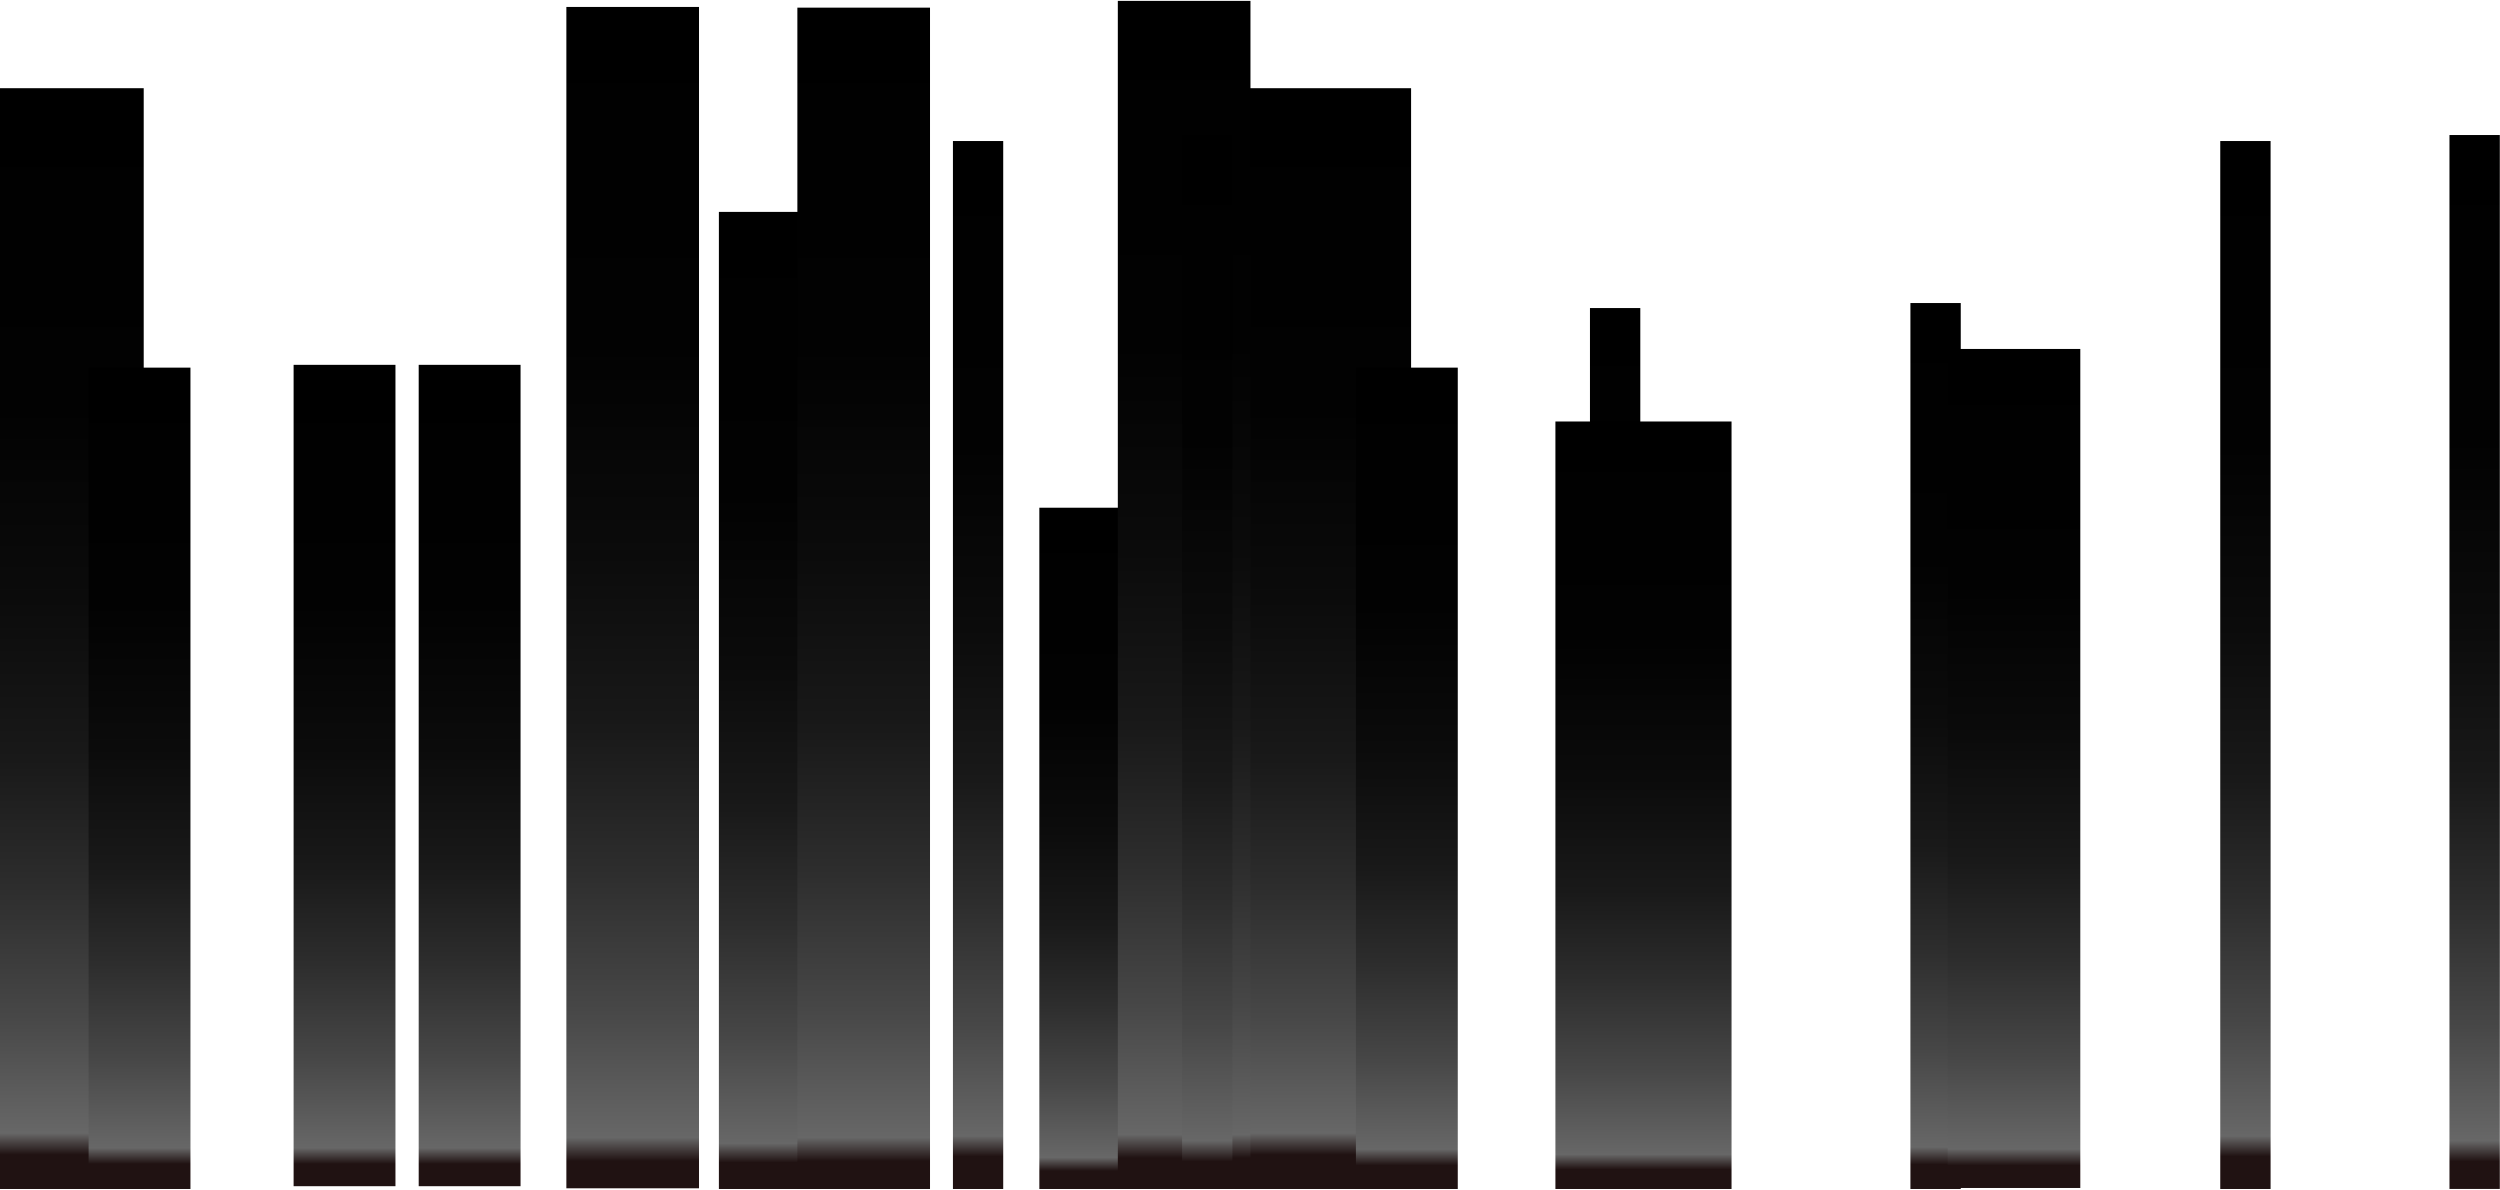<svg width="1439" height="685" viewBox="0 0 1439 685" xmlns="http://www.w3.org/2000/svg">
    <defs>
        <linearGradient x1="49.984%" y1="97.249%" x2="49.984%" y2="-.537%" id="a">
            <stop stop-color="#201212" offset="0%"/>
            <stop stop-color="#676767" offset="2%"/>
            <stop stop-color="#474747" offset="13%"/>
            <stop stop-color="#2D2D2D" offset="25%"/>
            <stop stop-color="#191919" offset="37%"/>
            <stop stop-color="#0B0B0B" offset="52%"/>
            <stop stop-color="#020202" offset="70%"/>
            <stop offset="100%"/>
        </linearGradient>
        <linearGradient x1="49.984%" y1="97.249%" x2="49.984%" y2="-.537%" id="b">
            <stop stop-color="#201212" offset="0%"/>
            <stop stop-color="#676767" offset="2%"/>
            <stop stop-color="#474747" offset="13%"/>
            <stop stop-color="#2D2D2D" offset="25%"/>
            <stop stop-color="#191919" offset="37%"/>
            <stop stop-color="#0B0B0B" offset="52%"/>
            <stop stop-color="#020202" offset="70%"/>
            <stop offset="100%"/>
        </linearGradient>
        <linearGradient x1="49.984%" y1="97.249%" x2="49.984%" y2="-.537%" id="c">
            <stop stop-color="#201212" offset="0%"/>
            <stop stop-color="#676767" offset="2%"/>
            <stop stop-color="#474747" offset="13%"/>
            <stop stop-color="#2D2D2D" offset="25%"/>
            <stop stop-color="#191919" offset="37%"/>
            <stop stop-color="#0B0B0B" offset="52%"/>
            <stop stop-color="#020202" offset="70%"/>
            <stop offset="100%"/>
        </linearGradient>
        <linearGradient x1="49.984%" y1="97.249%" x2="49.984%" y2="-.537%" id="d">
            <stop stop-color="#201212" offset="0%"/>
            <stop stop-color="#676767" offset="2%"/>
            <stop stop-color="#474747" offset="13%"/>
            <stop stop-color="#2D2D2D" offset="25%"/>
            <stop stop-color="#191919" offset="37%"/>
            <stop stop-color="#0B0B0B" offset="52%"/>
            <stop stop-color="#020202" offset="70%"/>
            <stop offset="100%"/>
        </linearGradient>
        <linearGradient x1="49.984%" y1="97.249%" x2="49.984%" y2="-.537%" id="e">
            <stop stop-color="#201212" offset="0%"/>
            <stop stop-color="#676767" offset="2%"/>
            <stop stop-color="#474747" offset="13%"/>
            <stop stop-color="#2D2D2D" offset="25%"/>
            <stop stop-color="#191919" offset="37%"/>
            <stop stop-color="#0B0B0B" offset="52%"/>
            <stop stop-color="#020202" offset="70%"/>
            <stop offset="100%"/>
        </linearGradient>
        <linearGradient x1="49.984%" y1="97.249%" x2="49.984%" y2="-.537%" id="f">
            <stop stop-color="#201212" offset="0%"/>
            <stop stop-color="#676767" offset="2%"/>
            <stop stop-color="#474747" offset="13%"/>
            <stop stop-color="#2D2D2D" offset="25%"/>
            <stop stop-color="#191919" offset="37%"/>
            <stop stop-color="#0B0B0B" offset="52%"/>
            <stop stop-color="#020202" offset="70%"/>
            <stop offset="100%"/>
        </linearGradient>
        <linearGradient x1="49.984%" y1="97.249%" x2="49.984%" y2="-.537%" id="g">
            <stop stop-color="#201212" offset="0%"/>
            <stop stop-color="#676767" offset="2%"/>
            <stop stop-color="#474747" offset="13%"/>
            <stop stop-color="#2D2D2D" offset="25%"/>
            <stop stop-color="#191919" offset="37%"/>
            <stop stop-color="#0B0B0B" offset="52%"/>
            <stop stop-color="#020202" offset="70%"/>
            <stop offset="100%"/>
        </linearGradient>
        <linearGradient x1="49.984%" y1="97.249%" x2="49.984%" y2="-.537%" id="h">
            <stop stop-color="#201212" offset="0%"/>
            <stop stop-color="#676767" offset="2%"/>
            <stop stop-color="#474747" offset="13%"/>
            <stop stop-color="#2D2D2D" offset="25%"/>
            <stop stop-color="#191919" offset="37%"/>
            <stop stop-color="#0B0B0B" offset="52%"/>
            <stop stop-color="#020202" offset="70%"/>
            <stop offset="100%"/>
        </linearGradient>
        <linearGradient x1="49.984%" y1="97.249%" x2="49.984%" y2="-.537%" id="i">
            <stop stop-color="#201212" offset="0%"/>
            <stop stop-color="#676767" offset="2%"/>
            <stop stop-color="#474747" offset="13%"/>
            <stop stop-color="#2D2D2D" offset="25%"/>
            <stop stop-color="#191919" offset="37%"/>
            <stop stop-color="#0B0B0B" offset="52%"/>
            <stop stop-color="#020202" offset="70%"/>
            <stop offset="100%"/>
        </linearGradient>
        <linearGradient x1="49.984%" y1="97.249%" x2="49.984%" y2="-.537%" id="j">
            <stop stop-color="#201212" offset="0%"/>
            <stop stop-color="#676767" offset="2%"/>
            <stop stop-color="#474747" offset="13%"/>
            <stop stop-color="#2D2D2D" offset="25%"/>
            <stop stop-color="#191919" offset="37%"/>
            <stop stop-color="#0B0B0B" offset="52%"/>
            <stop stop-color="#020202" offset="70%"/>
            <stop offset="100%"/>
        </linearGradient>
        <linearGradient x1="49.984%" y1="97.249%" x2="49.984%" y2="-.537%" id="k">
            <stop stop-color="#201212" offset="0%"/>
            <stop stop-color="#676767" offset="2%"/>
            <stop stop-color="#474747" offset="13%"/>
            <stop stop-color="#2D2D2D" offset="25%"/>
            <stop stop-color="#191919" offset="37%"/>
            <stop stop-color="#0B0B0B" offset="52%"/>
            <stop stop-color="#020202" offset="70%"/>
            <stop offset="100%"/>
        </linearGradient>
        <linearGradient x1="49.984%" y1="97.249%" x2="49.984%" y2="-.537%" id="l">
            <stop stop-color="#201212" offset="0%"/>
            <stop stop-color="#676767" offset="2%"/>
            <stop stop-color="#474747" offset="13%"/>
            <stop stop-color="#2D2D2D" offset="25%"/>
            <stop stop-color="#191919" offset="37%"/>
            <stop stop-color="#0B0B0B" offset="52%"/>
            <stop stop-color="#020202" offset="70%"/>
            <stop offset="100%"/>
        </linearGradient>
        <linearGradient x1="49.984%" y1="97.249%" x2="49.984%" y2="-.537%" id="m">
            <stop stop-color="#201212" offset="0%"/>
            <stop stop-color="#676767" offset="2%"/>
            <stop stop-color="#474747" offset="13%"/>
            <stop stop-color="#2D2D2D" offset="25%"/>
            <stop stop-color="#191919" offset="37%"/>
            <stop stop-color="#0B0B0B" offset="52%"/>
            <stop stop-color="#020202" offset="70%"/>
            <stop offset="100%"/>
        </linearGradient>
        <linearGradient x1="49.984%" y1="97.249%" x2="49.984%" y2="-.537%" id="n">
            <stop stop-color="#201212" offset="0%"/>
            <stop stop-color="#676767" offset="2%"/>
            <stop stop-color="#474747" offset="13%"/>
            <stop stop-color="#2D2D2D" offset="25%"/>
            <stop stop-color="#191919" offset="37%"/>
            <stop stop-color="#0B0B0B" offset="52%"/>
            <stop stop-color="#020202" offset="70%"/>
            <stop offset="100%"/>
        </linearGradient>
    </defs>
    <g fill-rule="nonzero" fill="none">
        <path fill="url(#a)" style="mix-blend-mode:color-dodge" d="M710.843 50.879h101.378v633.615H710.843z" transform="translate(0 -.11)"/>
        <path fill="url(#b)" style="mix-blend-mode:color-dodge" d="M780.465 211.717h58.628v472.777h-58.628z" transform="translate(0 -.11)"/>
        <path fill="url(#c)" style="mix-blend-mode:color-dodge" d="M915.183 177.423h28.974v507.071h-28.974z" transform="translate(0 -.11)"/>
        <path fill="url(#d)" style="mix-blend-mode:color-dodge" d="M895.296 242.721h101.378v441.773H895.296z" transform="translate(0 -.11)"/>
        <path fill="url(#e)" style="mix-blend-mode:color-dodge" d="M1099.636 174.54h28.974v509.954h-28.974z" transform="translate(0 -.11)"/>
        <path style="mix-blend-mode:color-dodge" d="M1188.468 4.51h76.349v679.984h-76.349z" transform="translate(0 -.11)"/>
        <path fill="url(#f)" style="mix-blend-mode:color-dodge" d="M1121.074 200.969h76.349v482.942h-76.349z" transform="translate(0 -.11)"/>
        <path fill="url(#g)" style="mix-blend-mode:color-dodge" d="M1277.978 81.285h28.974v603.209h-28.974z" transform="translate(0 -.11)"/>
        <path fill="url(#h)" style="mix-blend-mode:color-dodge" d="M1409.915 77.831h28.974v606.636h-28.974z" transform="translate(0 -.11)"/>
        <path fill="url(#i)" style="mix-blend-mode:color-dodge" d="M0 50.879h82.719v633.615H0z" transform="translate(0 -.11)"/>
        <path fill="url(#b)" style="mix-blend-mode:color-dodge" d="M50.996 211.717h58.628v472.777H50.996zM241 210.109h58.628v472.777H241zM169 210.109h58.628v472.777H169z" transform="translate(0 -.11)"/>
        <path fill="url(#j)" style="mix-blend-mode:color-dodge" d="M413.791 122.079h58.628v562.415h-58.628z" transform="translate(0 -.11)"/>
        <path fill="url(#k)" style="mix-blend-mode:color-dodge" d="M458.966 4.51h76.349v679.984h-76.349zM326 4.109h76.349v679.984H326z" transform="translate(0 -.11)"/>
        <path fill="url(#l)" style="mix-blend-mode:color-dodge" d="M548.509 81.285h28.942v603.209h-28.942z" transform="translate(0 -.11)"/>
        <path fill="url(#m)" style="mix-blend-mode:color-dodge" d="M598.244 292.354h58.628v392.14h-58.628z" transform="translate(0 -.11)"/>
        <path fill="url(#n)" style="mix-blend-mode:color-dodge" d="M643.419.621h76.349v683.873h-76.349z" transform="translate(0 -.11)"/>
        <path fill="url(#h)" style="mix-blend-mode:color-dodge" d="M680.413 77.831h28.974v606.636h-28.974z" transform="translate(0 -.11)"/>
    </g>
</svg>
